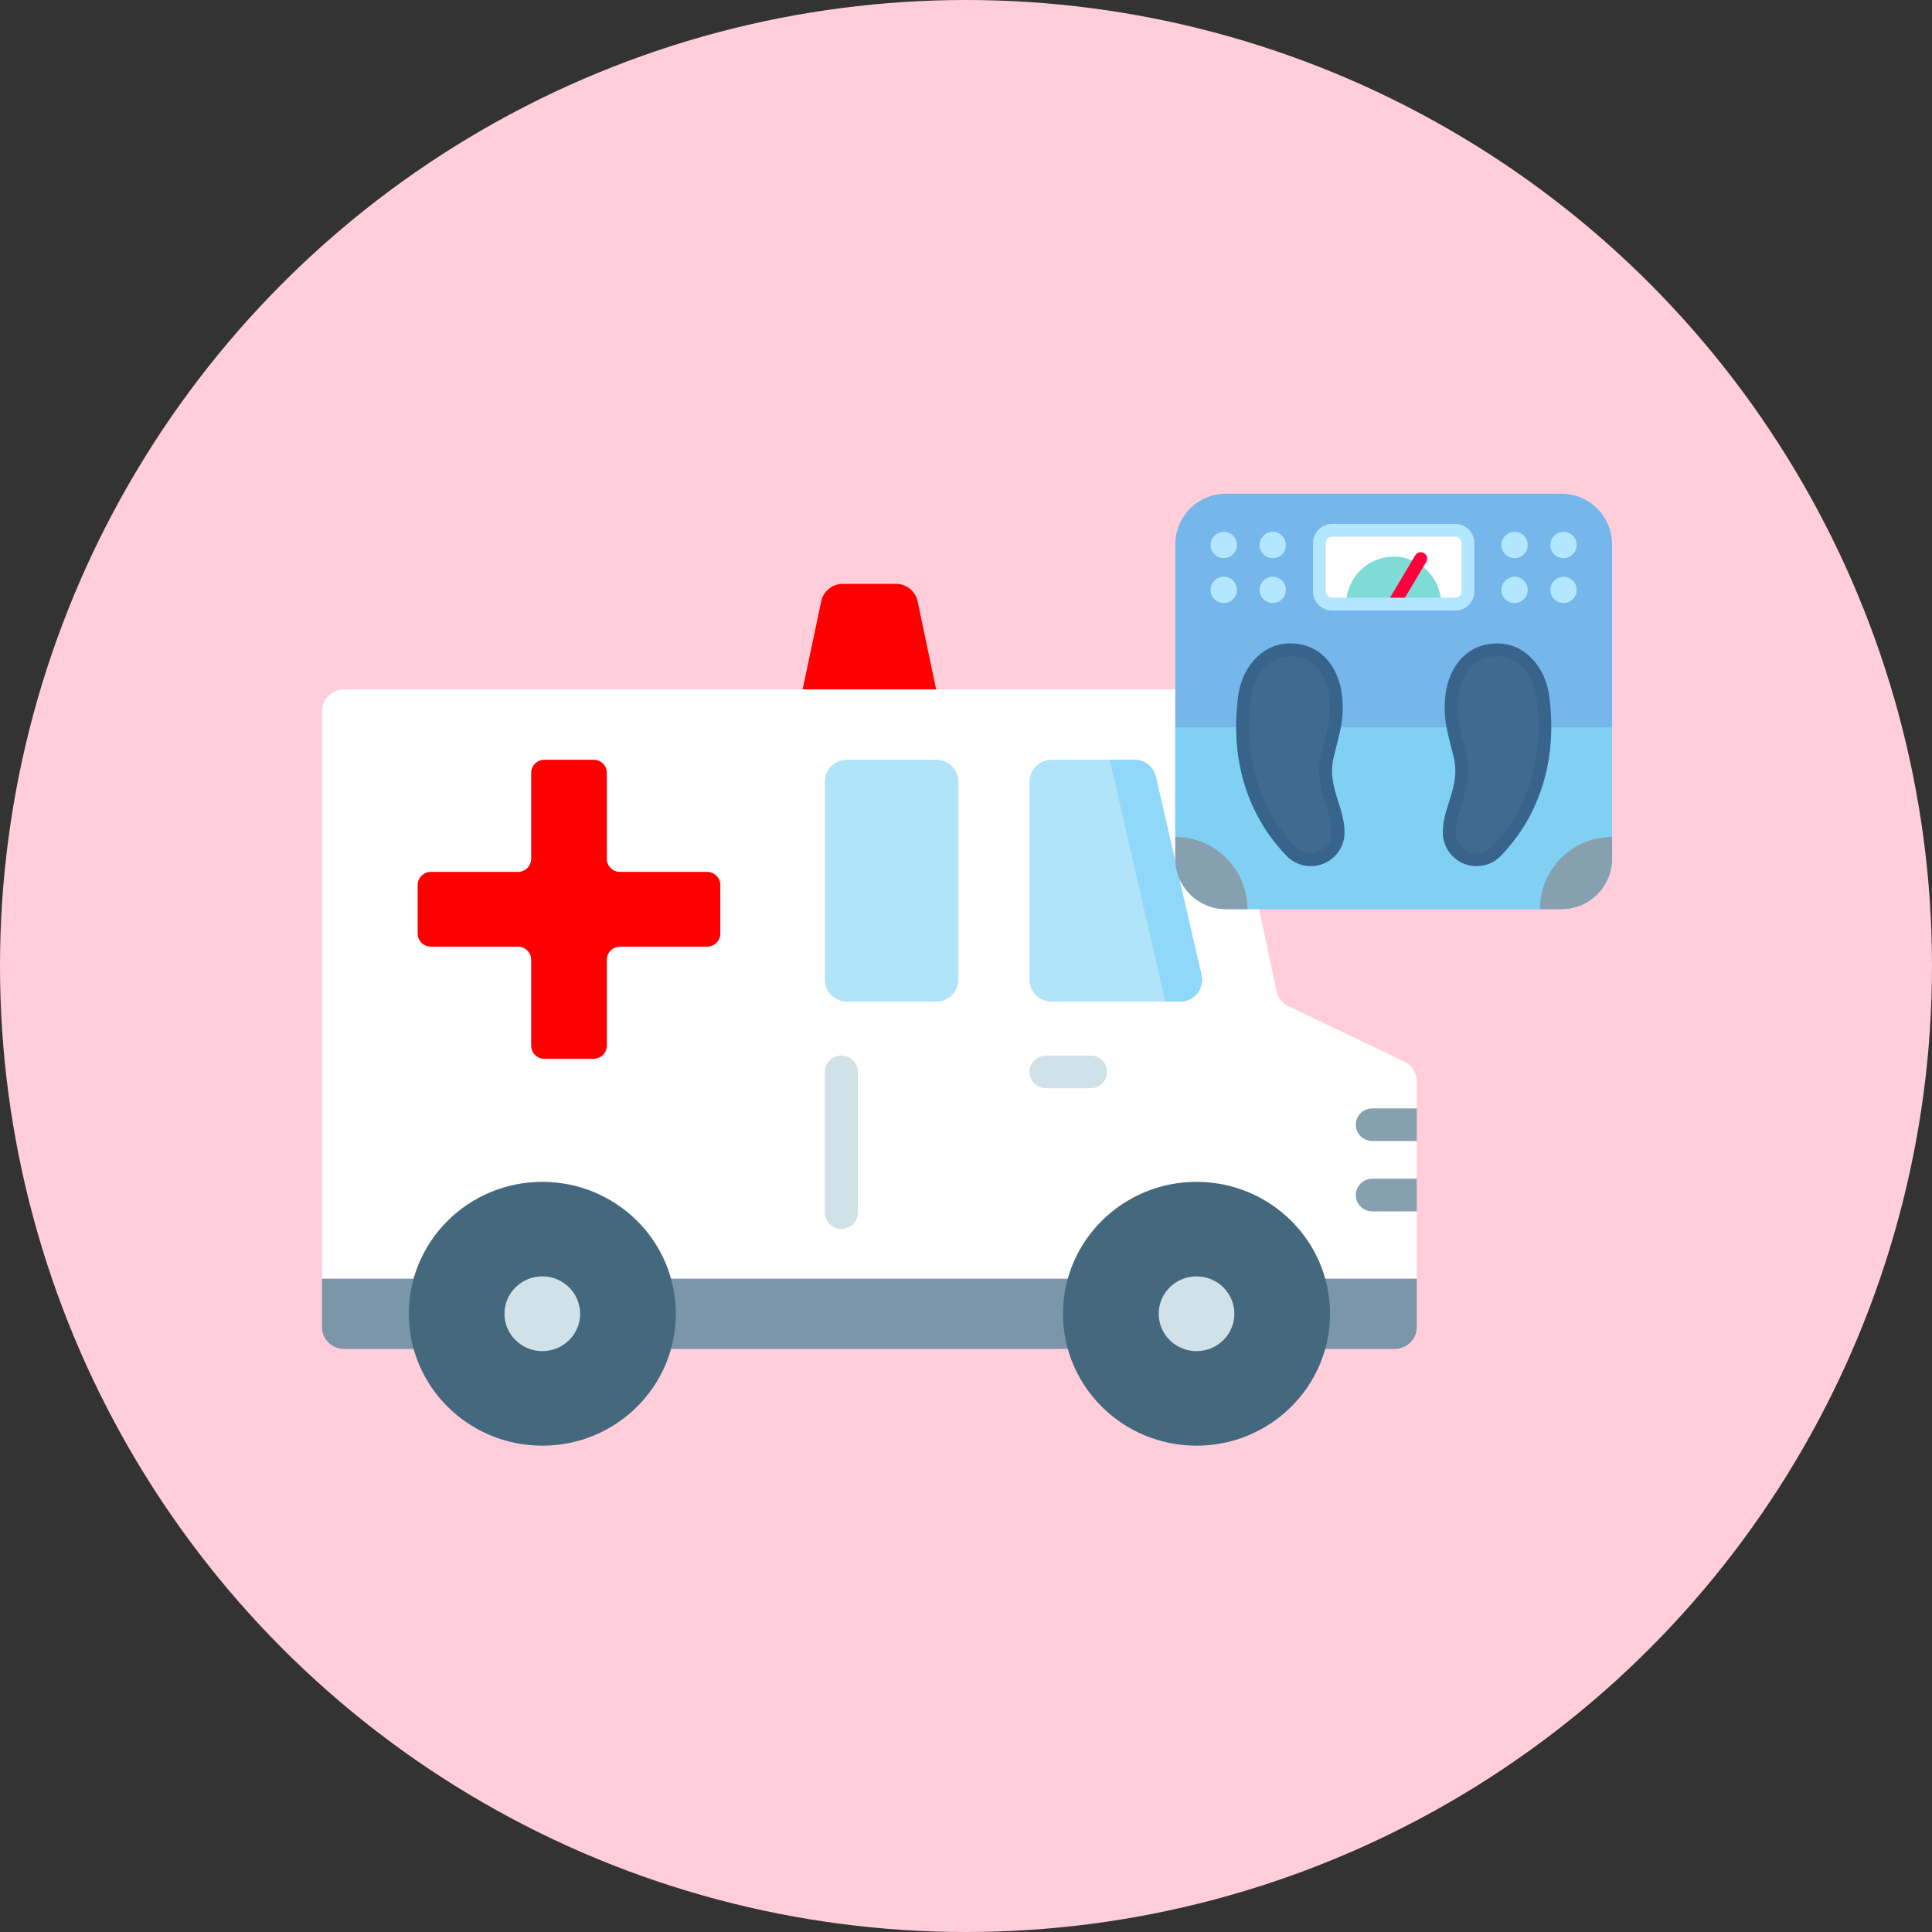 <svg width="120" height="120" viewBox="0 0 120 120" fill="none" xmlns="http://www.w3.org/2000/svg">
<rect x="0" y="0" width="120" height="120" fill="#333333" stroke="none"/>
<circle cx="60" cy="60" r="60" fill="#FFCEDA"/>
<path d="M86.629 83.784H21.368C20.613 83.784 20 83.179 20 82.432V79.414H87.997V82.432C87.997 83.179 87.385 83.784 86.629 83.784Z" fill="#7A96A8"/>
<path d="M79.29 61.561L75.511 43.891C75.378 43.266 74.82 42.818 74.173 42.818H21.368C20.613 42.818 20 43.424 20 44.17V79.415H87.997V67.153C87.997 66.635 87.697 66.162 87.225 65.937L80.032 62.498C79.651 62.316 79.377 61.97 79.29 61.561Z" fill="white"/>
<path d="M63.947 60.86V48.542C63.947 47.796 64.56 47.19 65.315 47.19H70.457C71.095 47.19 71.649 47.627 71.791 48.243L74.624 60.56C74.819 61.406 74.168 62.212 73.29 62.212H65.316C64.56 62.212 63.947 61.606 63.947 60.86Z" fill="#B1E4F9"/>
<path d="M70.46 47.19H68.926L72.381 62.212H73.293C74.171 62.212 74.822 61.406 74.627 60.56L71.794 48.243C71.652 47.627 71.098 47.19 70.46 47.19Z" fill="#90D8F9"/>
<path d="M51.232 60.86V48.542C51.232 47.796 51.845 47.19 52.601 47.19H58.157C58.912 47.19 59.525 47.796 59.525 48.542V60.86C59.525 61.606 58.912 62.212 58.157 62.212H52.601C51.845 62.212 51.232 61.606 51.232 60.86Z" fill="#B1E4F9"/>
<path d="M74.318 89.794C78.897 89.794 82.61 86.126 82.61 81.601C82.61 77.076 78.897 73.407 74.318 73.407C69.738 73.407 66.025 77.076 66.025 81.601C66.025 86.126 69.738 89.794 74.318 89.794Z" fill="#44697E"/>
<path d="M74.318 83.921C75.616 83.921 76.668 82.882 76.668 81.6C76.668 80.318 75.616 79.278 74.318 79.278C73.021 79.278 71.969 80.318 71.969 81.6C71.969 82.882 73.021 83.921 74.318 83.921Z" fill="#D0E2E7"/>
<path d="M33.685 89.794C38.265 89.794 41.977 86.126 41.977 81.601C41.977 77.076 38.265 73.407 33.685 73.407C29.105 73.407 25.393 77.076 25.393 81.601C25.393 86.126 29.105 89.794 33.685 89.794Z" fill="#44697E"/>
<path d="M33.684 83.921C34.981 83.921 36.033 82.882 36.033 81.6C36.033 80.318 34.981 79.278 33.684 79.278C32.386 79.278 31.334 80.318 31.334 81.6C31.334 82.882 32.386 83.921 33.684 83.921Z" fill="#D0E2E7"/>
<path d="M43.918 54.155H38.512C38.058 54.155 37.691 53.792 37.691 53.344V48.002C37.691 47.553 37.323 47.19 36.87 47.19H33.813C33.359 47.19 32.992 47.553 32.992 48.002V53.344C32.992 53.792 32.624 54.155 32.171 54.155H26.764C26.311 54.155 25.943 54.518 25.943 54.966V57.987C25.943 58.434 26.311 58.798 26.764 58.798H32.171C32.624 58.798 32.992 59.161 32.992 59.609V64.951C32.992 65.399 33.359 65.762 33.813 65.762H36.87C37.323 65.762 37.691 65.399 37.691 64.951V59.609C37.691 59.161 38.058 58.798 38.512 58.798H43.918C44.372 58.798 44.739 58.434 44.739 57.987V54.966C44.739 54.518 44.372 54.155 43.918 54.155Z" fill="#FF0000"/>
<path d="M58.146 42.819H49.853L51.009 37.341C51.141 36.714 51.7 36.265 52.348 36.265H55.651C56.299 36.265 56.858 36.714 56.991 37.341L58.146 42.819Z" fill="#FF0000"/>
<path d="M67.737 67.593H64.973C64.406 67.593 63.947 67.139 63.947 66.579C63.947 66.019 64.407 65.565 64.973 65.565H67.737C68.304 65.565 68.763 66.019 68.763 66.579C68.763 67.139 68.304 67.593 67.737 67.593Z" fill="#D0E2E7"/>
<path d="M88.001 70.871H85.237C84.67 70.871 84.211 70.418 84.211 69.858C84.211 69.298 84.67 68.844 85.237 68.844H88.001V70.871Z" fill="#86A0AF"/>
<path d="M88.001 75.242H85.237C84.67 75.242 84.211 74.788 84.211 74.228C84.211 73.668 84.67 73.214 85.237 73.214H88.001V75.242Z" fill="#86A0AF"/>
<path d="M52.258 76.333C51.692 76.333 51.232 75.879 51.232 75.319V66.579C51.232 66.019 51.692 65.565 52.258 65.565C52.825 65.565 53.285 66.019 53.285 66.579V75.319C53.285 75.879 52.825 76.333 52.258 76.333Z" fill="#D0E2E7"/>
<g clip-path="url(#clip0)">
<path d="M96.988 56.463H76.141C74.406 56.463 73 55.057 73 53.322V33.806C73 32.071 74.406 30.665 76.141 30.665H96.988C98.723 30.665 100.129 32.071 100.129 33.806V53.322C100.129 55.057 98.723 56.463 96.988 56.463Z" fill="#76B7EB"/>
<path d="M73 45.18V53.323C73 55.057 74.406 56.464 76.141 56.464H96.988C98.723 56.464 100.129 55.057 100.129 53.323V45.18H73Z" fill="#80D0F4"/>
<path d="M90.385 37.523H82.743C82.307 37.523 81.953 37.169 81.953 36.733V33.727C81.953 33.291 82.307 32.938 82.743 32.938H90.385C90.821 32.938 91.174 33.291 91.174 33.727V36.733C91.174 37.169 90.821 37.523 90.385 37.523Z" fill="white"/>
<path d="M89.513 37.523C89.513 35.895 88.194 34.575 86.565 34.575C84.937 34.575 83.617 35.895 83.617 37.523H89.513Z" fill="#7FDBD5"/>
<path d="M86.563 37.921C86.494 37.921 86.424 37.903 86.36 37.865C86.172 37.752 86.11 37.508 86.222 37.32L87.905 34.491C88.017 34.303 88.261 34.241 88.45 34.353C88.639 34.465 88.701 34.709 88.588 34.898L86.905 37.726C86.831 37.851 86.699 37.921 86.563 37.921Z" fill="#FF003D"/>
<path d="M90.386 37.921H82.743C82.089 37.921 81.557 37.389 81.557 36.734V33.728C81.557 33.073 82.089 32.541 82.743 32.541H90.386C91.04 32.541 91.573 33.074 91.573 33.728V36.734C91.573 37.389 91.04 37.921 90.386 37.921ZM82.743 33.336C82.527 33.336 82.351 33.512 82.351 33.728V36.734C82.351 36.95 82.527 37.126 82.743 37.126H90.386C90.602 37.126 90.778 36.95 90.778 36.734V33.728C90.778 33.512 90.602 33.336 90.386 33.336L82.743 33.336Z" fill="#B3E7FF"/>
<path d="M79.932 53.184C78.118 51.321 76.259 48.062 76.91 43.183C77.134 41.509 78.353 39.962 80.132 39.962C81.911 39.962 83.122 41.267 83.353 43.183C83.536 44.702 83.149 45.719 82.836 47.035C82.404 48.852 83.514 50.076 83.514 51.701C83.514 52.859 82.575 53.799 81.416 53.799C80.837 53.799 80.312 53.564 79.932 53.184Z" fill="#38648C"/>
<path opacity="0.1" d="M81.414 53.004C81.067 53.004 80.741 52.87 80.496 52.626C79.497 51.599 78.739 50.392 78.241 49.04C77.602 47.304 77.418 45.369 77.696 43.289C77.864 42.031 78.754 40.757 80.13 40.757C81.462 40.757 82.371 41.7 82.562 43.279C82.695 44.379 82.492 45.165 82.235 46.16C82.177 46.381 82.118 46.61 82.061 46.851C81.758 48.125 82.082 49.145 82.368 50.046C82.548 50.612 82.717 51.147 82.717 51.701C82.717 52.42 82.133 53.004 81.414 53.004Z" fill="#86A0AF"/>
<path d="M93.197 53.184C95.011 51.321 96.871 48.062 96.219 43.183C95.996 41.509 94.777 39.962 92.998 39.962C91.219 39.962 90.008 41.267 89.776 43.183C89.593 44.702 89.98 45.719 90.293 47.035C90.726 48.852 89.615 50.076 89.615 51.701C89.615 52.859 90.555 53.799 91.713 53.799C92.293 53.799 92.817 53.564 93.197 53.184Z" fill="#38648C"/>
<path opacity="0.1" d="M91.714 53.004C90.995 53.004 90.41 52.42 90.41 51.701C90.41 51.147 90.58 50.612 90.76 50.046C91.046 49.145 91.37 48.125 91.067 46.851C91.009 46.61 90.95 46.381 90.893 46.16C90.636 45.165 90.433 44.379 90.566 43.279C90.756 41.7 91.665 40.757 92.998 40.757C94.374 40.757 95.264 42.031 95.432 43.289C95.709 45.369 95.526 47.304 94.887 49.04C94.389 50.392 93.63 51.599 92.632 52.626C92.386 52.87 92.06 53.004 91.714 53.004Z" fill="#86A0AF"/>
<path d="M73 51.986V53.324C73 55.058 74.406 56.464 76.141 56.464H77.478C77.478 53.991 75.473 51.986 73 51.986Z" fill="#86A0AF"/>
<path d="M100.13 51.986V53.324C100.13 55.058 98.724 56.464 96.99 56.464H95.652C95.652 53.991 97.657 51.986 100.13 51.986Z" fill="#86A0AF"/>
<path d="M79.054 34.667C79.505 34.667 79.87 34.302 79.87 33.851C79.87 33.401 79.505 33.035 79.054 33.035C78.604 33.035 78.238 33.401 78.238 33.851C78.238 34.302 78.604 34.667 79.054 34.667Z" fill="#B3E7FF"/>
<path d="M76.011 34.667C76.462 34.667 76.827 34.302 76.827 33.851C76.827 33.401 76.462 33.035 76.011 33.035C75.561 33.035 75.195 33.401 75.195 33.851C75.195 34.302 75.561 34.667 76.011 34.667Z" fill="#B3E7FF"/>
<path d="M79.054 37.456C79.505 37.456 79.87 37.091 79.87 36.64C79.87 36.19 79.505 35.824 79.054 35.824C78.604 35.824 78.238 36.19 78.238 36.64C78.238 37.091 78.604 37.456 79.054 37.456Z" fill="#B3E7FF"/>
<path d="M76.011 37.456C76.462 37.456 76.827 37.091 76.827 36.64C76.827 36.19 76.462 35.824 76.011 35.824C75.561 35.824 75.195 36.19 75.195 36.64C75.195 37.091 75.561 37.456 76.011 37.456Z" fill="#B3E7FF"/>
<path d="M94.074 34.667C94.524 34.667 94.89 34.302 94.89 33.851C94.89 33.401 94.524 33.035 94.074 33.035C93.623 33.035 93.258 33.401 93.258 33.851C93.258 34.302 93.623 34.667 94.074 34.667Z" fill="#B3E7FF"/>
<path d="M97.115 34.667C97.565 34.667 97.931 34.302 97.931 33.851C97.931 33.401 97.565 33.035 97.115 33.035C96.664 33.035 96.299 33.401 96.299 33.851C96.299 34.302 96.664 34.667 97.115 34.667Z" fill="#B3E7FF"/>
<path d="M94.074 37.456C94.524 37.456 94.89 37.091 94.89 36.64C94.89 36.19 94.524 35.824 94.074 35.824C93.623 35.824 93.258 36.19 93.258 36.64C93.258 37.091 93.623 37.456 94.074 37.456Z" fill="#B3E7FF"/>
<path d="M97.115 37.456C97.565 37.456 97.931 37.091 97.931 36.64C97.931 36.19 97.565 35.824 97.115 35.824C96.664 35.824 96.299 36.19 96.299 36.64C96.299 37.091 96.664 37.456 97.115 37.456Z" fill="#B3E7FF"/>
</g>
<defs>
<clipPath id="clip0">
<rect x="73" y="30" width="27.129" height="27.129" fill="white"/>
</clipPath>
</defs>
</svg>
